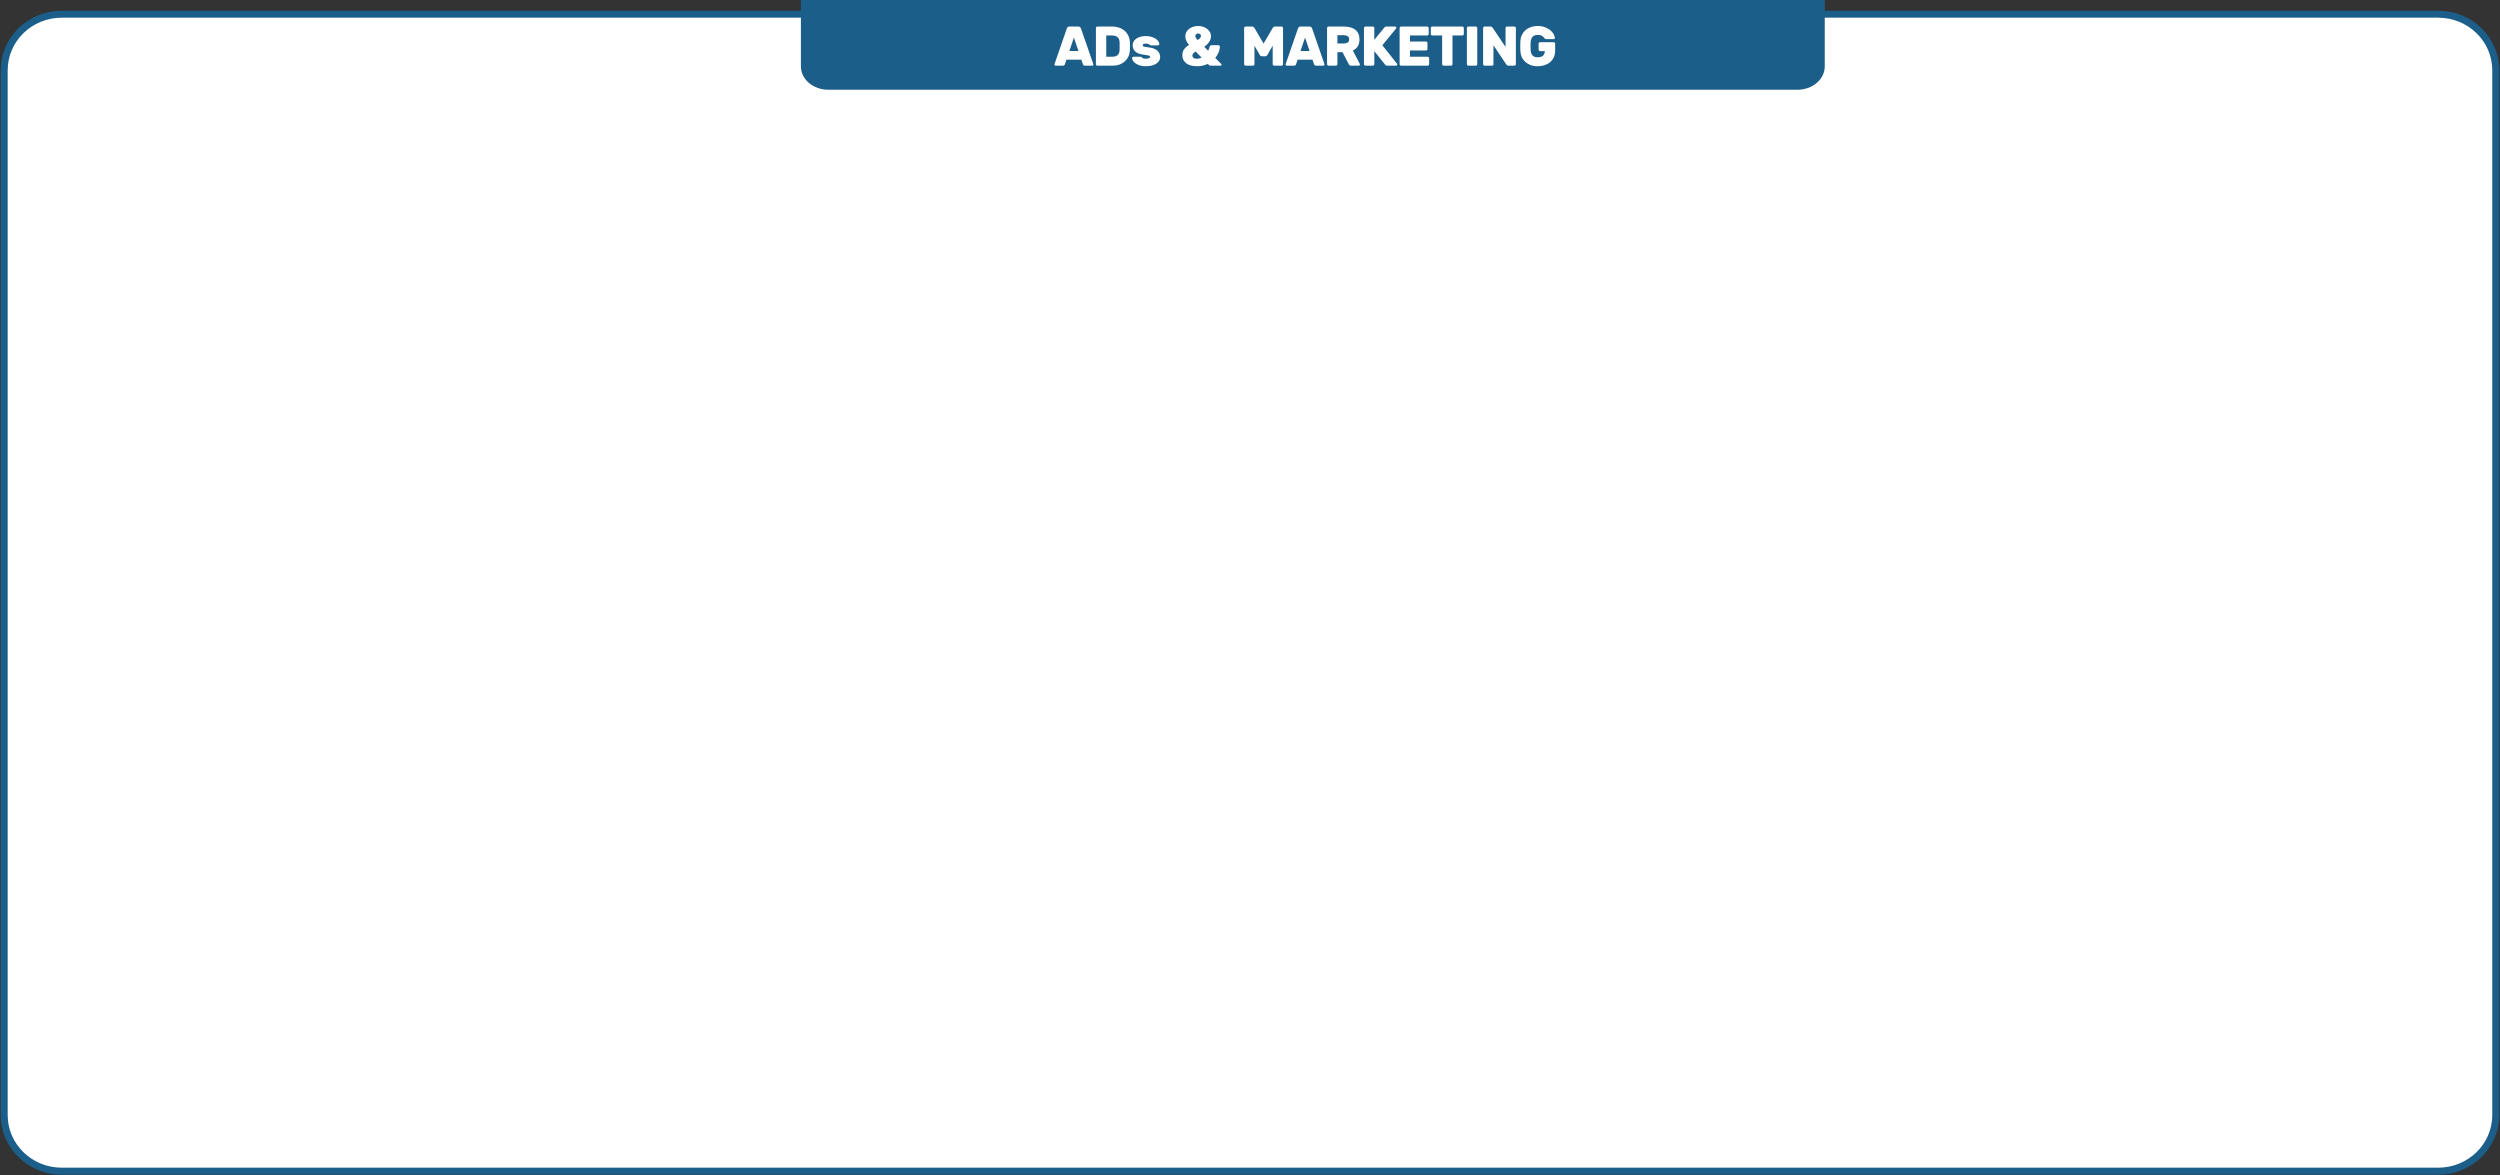 <svg width="1789" height="841" viewBox="0 0 1789 841" fill="none" xmlns="http://www.w3.org/2000/svg">
<rect x="0" y="0" width="1789" height="841" fill="#333333" stroke="none"/>
<path d="M1744.75 10.164H44.201C21.446 10.164 3 28.111 3 50.25V798.007C3 820.146 21.446 838.093 44.201 838.093H1744.75C1767.51 838.093 1785.95 820.146 1785.95 798.007V50.25C1785.95 28.111 1767.51 10.164 1744.75 10.164Z" fill="white" stroke="#1C5E8A" stroke-width="5" stroke-miterlimit="10"/>
<path d="M573.125 0H1305.78V47.578C1305.78 51.996 1303.71 56.233 1300.02 59.357C1296.34 62.48 1291.34 64.235 1286.13 64.235H592.766C587.556 64.233 582.56 62.477 578.877 59.353C575.194 56.23 573.125 51.995 573.125 47.578V0Z" fill="#1C5E8A"/>
<path d="M771.725 19C772.258 19 772.658 19.146 772.925 19.439C773.218 19.733 773.418 20.026 773.525 20.32L782.245 45.52C782.352 45.786 782.405 45.986 782.405 46.12C782.405 46.359 782.312 46.573 782.125 46.76C781.965 46.919 781.765 46.999 781.525 46.999H776.485C775.952 46.999 775.565 46.893 775.325 46.679C775.112 46.44 774.978 46.213 774.925 45.999L773.805 42.679H763.165L762.045 45.999C761.992 46.213 761.845 46.44 761.605 46.679C761.392 46.893 761.018 46.999 760.485 46.999H755.445C755.205 46.999 754.992 46.919 754.805 46.76C754.645 46.573 754.565 46.359 754.565 46.12C754.565 45.986 754.618 45.786 754.725 45.52L763.445 20.32C763.552 20.026 763.738 19.733 764.005 19.439C764.298 19.146 764.712 19 765.245 19H771.725ZM765.245 36.48H771.725L768.485 26.88L765.245 36.48ZM795.916 19C797.756 19 799.436 19.279 800.956 19.84C802.476 20.373 803.783 21.133 804.876 22.119C805.996 23.106 806.863 24.293 807.476 25.68C808.116 27.04 808.476 28.533 808.556 30.16C808.583 30.72 808.596 31.239 808.596 31.72C808.596 32.173 808.596 32.613 808.596 33.039C808.596 33.466 808.596 33.906 808.596 34.359C808.596 34.813 808.583 35.306 808.556 35.84C808.476 37.493 808.129 38.999 807.516 40.359C806.903 41.719 806.049 42.893 804.956 43.88C803.889 44.866 802.609 45.639 801.116 46.2C799.623 46.733 797.956 46.999 796.116 46.999H785.316C785.023 46.999 784.769 46.893 784.556 46.679C784.343 46.466 784.236 46.213 784.236 45.919V20.079C784.236 19.786 784.343 19.533 784.556 19.32C784.769 19.106 785.023 19 785.316 19H795.916ZM801.156 30C800.996 26.933 799.183 25.399 795.716 25.399H791.636V40.599H795.916C799.276 40.599 801.023 39.066 801.156 35.999C801.183 35.44 801.196 34.919 801.196 34.44C801.196 33.933 801.196 33.453 801.196 32.999C801.196 32.52 801.196 32.039 801.196 31.559C801.196 31.079 801.183 30.559 801.156 30ZM823.022 40.76C823.022 40.466 822.916 40.239 822.702 40.08C822.516 39.919 822.182 39.786 821.702 39.679C821.222 39.573 820.582 39.466 819.782 39.359C819.009 39.253 818.036 39.093 816.862 38.88C814.836 38.506 813.276 37.76 812.182 36.639C811.089 35.52 810.542 34.053 810.542 32.239C810.542 31.333 810.769 30.493 811.222 29.72C811.676 28.946 812.302 28.266 813.102 27.68C813.929 27.093 814.916 26.64 816.062 26.32C817.209 25.973 818.489 25.799 819.902 25.799C821.289 25.799 822.569 25.973 823.742 26.32C824.916 26.64 825.929 27.066 826.782 27.599C827.636 28.106 828.302 28.706 828.782 29.399C829.289 30.066 829.569 30.733 829.622 31.399C829.649 31.693 829.542 31.946 829.302 32.16C829.089 32.373 828.836 32.48 828.542 32.48H823.782C823.489 32.48 823.249 32.413 823.062 32.279C822.902 32.146 822.702 32 822.462 31.84C822.222 31.68 821.902 31.533 821.502 31.399C821.129 31.266 820.596 31.2 819.902 31.2C819.289 31.2 818.769 31.293 818.342 31.48C817.942 31.64 817.742 31.919 817.742 32.319C817.742 32.613 817.809 32.84 817.942 32.999C818.076 33.16 818.342 33.293 818.742 33.4C819.142 33.48 819.702 33.573 820.422 33.679C821.142 33.786 822.089 33.933 823.262 34.12C825.689 34.52 827.449 35.346 828.542 36.599C829.662 37.826 830.222 39.239 830.222 40.84C830.222 41.746 829.996 42.599 829.542 43.4C829.089 44.173 828.422 44.866 827.542 45.48C826.662 46.066 825.596 46.533 824.342 46.88C823.089 47.226 821.662 47.4 820.062 47.4C818.462 47.4 817.049 47.226 815.822 46.88C814.622 46.506 813.609 46.039 812.782 45.48C811.956 44.919 811.316 44.306 810.862 43.639C810.436 42.973 810.196 42.319 810.142 41.679C810.116 41.386 810.209 41.133 810.422 40.919C810.662 40.706 810.929 40.599 811.222 40.599H816.182C816.476 40.599 816.689 40.679 816.822 40.84C816.956 40.973 817.129 41.133 817.342 41.319C817.556 41.48 817.862 41.639 818.262 41.8C818.662 41.933 819.262 41.999 820.062 41.999C820.862 41.999 821.556 41.893 822.142 41.679C822.729 41.466 823.022 41.16 823.022 40.76ZM865.596 33.52C865.676 33.12 865.863 32.826 866.156 32.639C866.45 32.453 866.77 32.359 867.116 32.359H871.876C872.17 32.359 872.423 32.466 872.636 32.679C872.85 32.893 872.956 33.133 872.956 33.4C872.956 33.88 872.89 34.44 872.756 35.08C872.65 35.693 872.463 36.359 872.196 37.08C871.93 37.773 871.583 38.493 871.156 39.239C870.73 39.986 870.223 40.719 869.636 41.44L873.916 45.76C874.076 45.919 874.156 46.106 874.156 46.319C874.156 46.506 874.09 46.666 873.956 46.8C873.823 46.933 873.65 46.999 873.436 46.999H866.196C865.903 46.999 865.69 46.959 865.556 46.88C865.423 46.8 865.303 46.706 865.196 46.599L864.316 45.719C863.223 46.253 862.023 46.666 860.716 46.959C859.436 47.253 858.023 47.4 856.476 47.4C855.276 47.4 854.063 47.266 852.836 46.999C851.61 46.76 850.49 46.333 849.476 45.719C848.49 45.08 847.676 44.253 847.036 43.239C846.423 42.2 846.116 40.906 846.116 39.359C846.116 37.76 846.53 36.386 847.356 35.239C848.21 34.093 849.383 33.039 850.876 32.08C850.396 31.52 849.983 30.986 849.636 30.48C849.316 29.973 849.05 29.48 848.836 29C848.623 28.52 848.463 28.026 848.356 27.52C848.276 27.013 848.236 26.466 848.236 25.88C848.236 24.813 848.476 23.84 848.956 22.959C849.436 22.053 850.09 21.279 850.916 20.64C851.743 20 852.716 19.506 853.836 19.16C854.956 18.786 856.143 18.599 857.396 18.599C858.65 18.599 859.836 18.786 860.956 19.16C862.076 19.533 863.05 20.053 863.876 20.72C864.73 21.36 865.396 22.133 865.876 23.04C866.356 23.919 866.596 24.866 866.596 25.88C866.596 26.413 866.516 26.986 866.356 27.599C866.223 28.213 865.97 28.84 865.596 29.48C865.25 30.119 864.756 30.786 864.116 31.48C863.503 32.146 862.716 32.813 861.756 33.48L864.556 36.319C864.823 35.813 865.036 35.319 865.196 34.84C865.383 34.359 865.516 33.919 865.596 33.52ZM856.476 42.039C857.09 42.039 857.676 41.973 858.236 41.84C858.796 41.679 859.343 41.466 859.876 41.2L855.596 36.88C854.93 37.253 854.37 37.679 853.916 38.16C853.49 38.613 853.276 39.106 853.276 39.639C853.276 40.413 853.543 41.013 854.076 41.44C854.636 41.84 855.436 42.039 856.476 42.039ZM855.396 25.88C855.396 26.333 855.556 26.799 855.876 27.279C856.196 27.759 856.57 28.226 856.996 28.68C858.596 27.72 859.396 26.786 859.396 25.88C859.396 25.186 859.183 24.693 858.756 24.399C858.33 24.106 857.876 23.959 857.396 23.959C856.863 23.959 856.396 24.119 855.996 24.439C855.596 24.759 855.396 25.239 855.396 25.88ZM902.935 40.279C902.535 40.279 902.215 40.173 901.975 39.959C901.762 39.719 901.589 39.493 901.455 39.279L897.695 32.679V45.919C897.695 46.213 897.589 46.466 897.375 46.679C897.162 46.893 896.909 46.999 896.615 46.999H891.375C891.082 46.999 890.829 46.893 890.615 46.679C890.402 46.466 890.295 46.213 890.295 45.919V20.079C890.295 19.786 890.402 19.533 890.615 19.32C890.829 19.106 891.082 19 891.375 19H896.015C896.549 19 896.949 19.146 897.215 19.439C897.482 19.733 897.655 19.946 897.735 20.079L904.215 31.16L910.695 20.079C910.775 19.946 910.949 19.733 911.215 19.439C911.482 19.146 911.882 19 912.415 19H917.055C917.349 19 917.602 19.106 917.815 19.32C918.029 19.533 918.135 19.786 918.135 20.079V45.919C918.135 46.213 918.029 46.466 917.815 46.679C917.602 46.893 917.349 46.999 917.055 46.999H911.815C911.522 46.999 911.269 46.893 911.055 46.679C910.842 46.466 910.735 46.213 910.735 45.919V32.679L906.975 39.279C906.842 39.493 906.655 39.719 906.415 39.959C906.202 40.173 905.895 40.279 905.495 40.279H902.935ZM937.133 19C937.666 19 938.066 19.146 938.333 19.439C938.626 19.733 938.826 20.026 938.933 20.32L947.653 45.52C947.759 45.786 947.813 45.986 947.813 46.12C947.813 46.359 947.719 46.573 947.533 46.76C947.373 46.919 947.173 46.999 946.933 46.999H941.893C941.359 46.999 940.973 46.893 940.733 46.679C940.519 46.44 940.386 46.213 940.333 45.999L939.213 42.679H928.573L927.453 45.999C927.399 46.213 927.253 46.44 927.013 46.679C926.799 46.893 926.426 46.999 925.893 46.999H920.853C920.613 46.999 920.399 46.919 920.213 46.76C920.053 46.573 919.973 46.359 919.973 46.12C919.973 45.986 920.026 45.786 920.133 45.52L928.853 20.32C928.959 20.026 929.146 19.733 929.413 19.439C929.706 19.146 930.119 19 930.653 19H937.133ZM930.653 36.48H937.133L933.893 26.88L930.653 36.48ZM961.564 19C963.324 19 964.897 19.186 966.284 19.559C967.67 19.933 968.844 20.493 969.804 21.239C970.79 21.986 971.537 22.946 972.044 24.119C972.577 25.266 972.844 26.613 972.844 28.16C972.844 30.16 972.43 31.826 971.604 33.16C970.777 34.466 969.604 35.466 968.084 36.16L973.044 45.679C973.124 45.84 973.164 45.986 973.164 46.12C973.164 46.359 973.07 46.573 972.884 46.76C972.724 46.919 972.524 46.999 972.284 46.999H966.844C966.31 46.999 965.924 46.88 965.684 46.639C965.47 46.4 965.297 46.16 965.164 45.919L960.724 37.359H957.044V45.919C957.044 46.213 956.937 46.466 956.724 46.679C956.51 46.893 956.257 46.999 955.964 46.999H950.724C950.43 46.999 950.177 46.893 949.964 46.679C949.75 46.466 949.644 46.213 949.644 45.919V20.079C949.644 19.786 949.75 19.533 949.964 19.32C950.177 19.106 950.43 19 950.724 19H961.564ZM957.044 31.119H961.564C962.684 31.119 963.604 30.906 964.324 30.48C965.07 30.053 965.444 29.279 965.444 28.16C965.444 27.04 965.07 26.266 964.324 25.84C963.604 25.413 962.684 25.2 961.564 25.2H957.044V31.119ZM999.776 45.679C999.856 45.786 999.896 45.933 999.896 46.12C999.896 46.359 999.803 46.573 999.616 46.76C999.456 46.919 999.256 46.999 999.016 46.999H992.656C992.283 46.999 991.976 46.919 991.736 46.76C991.496 46.599 991.256 46.373 991.016 46.08L983.456 36.559V45.919C983.456 46.213 983.35 46.466 983.136 46.679C982.923 46.893 982.67 46.999 982.376 46.999H977.136C976.843 46.999 976.59 46.893 976.376 46.679C976.163 46.466 976.056 46.213 976.056 45.919V20.079C976.056 19.786 976.163 19.533 976.376 19.32C976.59 19.106 976.843 19 977.136 19H982.376C982.67 19 982.923 19.106 983.136 19.32C983.35 19.533 983.456 19.786 983.456 20.079V28.52L990.496 19.88C990.63 19.72 990.803 19.533 991.016 19.32C991.23 19.106 991.59 19 992.096 19H998.336C998.576 19 998.776 19.093 998.936 19.279C999.123 19.439 999.216 19.64 999.216 19.88C999.216 20.066 999.176 20.213 999.096 20.32L989.216 32.4L999.776 45.679ZM1021.61 40.599C1021.9 40.599 1022.16 40.706 1022.37 40.919C1022.58 41.133 1022.69 41.386 1022.69 41.679V45.919C1022.69 46.213 1022.58 46.466 1022.37 46.679C1022.16 46.893 1021.9 46.999 1021.61 46.999H1002.65C1002.36 46.999 1002.1 46.893 1001.89 46.679C1001.68 46.466 1001.57 46.213 1001.57 45.919V20.079C1001.57 19.786 1001.68 19.533 1001.89 19.32C1002.1 19.106 1002.36 19 1002.65 19H1021.29C1021.58 19 1021.84 19.106 1022.05 19.32C1022.26 19.533 1022.37 19.786 1022.37 20.079V24.32C1022.37 24.613 1022.26 24.866 1022.05 25.079C1021.84 25.293 1021.58 25.399 1021.29 25.399H1008.97V29.72H1020.41C1020.7 29.72 1020.96 29.826 1021.17 30.04C1021.38 30.253 1021.49 30.506 1021.49 30.799V35.039C1021.49 35.333 1021.38 35.586 1021.17 35.8C1020.96 36.013 1020.7 36.12 1020.41 36.12H1008.97V40.599H1021.61ZM1046.43 19C1046.73 19 1046.98 19.106 1047.19 19.32C1047.41 19.533 1047.51 19.786 1047.51 20.079V24.32C1047.51 24.613 1047.41 24.866 1047.19 25.079C1046.98 25.293 1046.73 25.399 1046.43 25.399H1039.39V45.919C1039.39 46.213 1039.29 46.466 1039.07 46.679C1038.86 46.893 1038.61 46.999 1038.31 46.999H1033.07C1032.78 46.999 1032.53 46.893 1032.31 46.679C1032.1 46.466 1031.99 46.213 1031.99 45.919V25.399H1024.95C1024.66 25.399 1024.41 25.293 1024.19 25.079C1023.98 24.866 1023.87 24.613 1023.87 24.32V20.079C1023.87 19.786 1023.98 19.533 1024.19 19.32C1024.41 19.106 1024.66 19 1024.95 19H1046.43ZM1050.79 46.999C1050.49 46.999 1050.24 46.893 1050.03 46.679C1049.81 46.466 1049.71 46.213 1049.71 45.919V20.079C1049.71 19.786 1049.81 19.533 1050.03 19.32C1050.24 19.106 1050.49 19 1050.79 19H1056.03C1056.32 19 1056.57 19.106 1056.79 19.32C1057 19.533 1057.11 19.786 1057.11 20.079V45.919C1057.11 46.213 1057 46.466 1056.79 46.679C1056.57 46.893 1056.32 46.999 1056.03 46.999H1050.79ZM1079.52 46.999C1079.06 46.999 1078.69 46.88 1078.4 46.639C1078.13 46.4 1077.96 46.213 1077.88 46.08L1068.72 32.4V45.919C1068.72 46.213 1068.61 46.466 1068.4 46.679C1068.18 46.893 1067.93 46.999 1067.64 46.999H1062.4C1062.1 46.999 1061.85 46.893 1061.64 46.679C1061.42 46.466 1061.32 46.213 1061.32 45.919V20.079C1061.32 19.786 1061.42 19.533 1061.64 19.32C1061.85 19.106 1062.1 19 1062.4 19H1066.56C1067.01 19 1067.37 19.119 1067.64 19.36C1067.93 19.599 1068.12 19.786 1068.2 19.919L1077.36 33.599V20.079C1077.36 19.786 1077.46 19.533 1077.68 19.32C1077.89 19.106 1078.14 19 1078.44 19H1083.68C1083.97 19 1084.22 19.106 1084.44 19.32C1084.65 19.533 1084.76 19.786 1084.76 20.079V45.919C1084.76 46.213 1084.65 46.466 1084.44 46.679C1084.22 46.893 1083.97 46.999 1083.68 46.999H1079.52ZM1100.42 25C1099.51 25 1098.75 25.133 1098.14 25.399C1097.53 25.64 1097.02 25.973 1096.62 26.399C1096.25 26.826 1095.97 27.32 1095.78 27.88C1095.59 28.439 1095.46 29.026 1095.38 29.64C1095.33 29.986 1095.29 30.466 1095.26 31.079C1095.26 31.693 1095.26 32.333 1095.26 32.999C1095.26 33.639 1095.27 34.279 1095.3 34.919C1095.33 35.533 1095.35 36.013 1095.38 36.359C1095.43 36.973 1095.55 37.559 1095.74 38.12C1095.95 38.679 1096.25 39.173 1096.62 39.599C1097.02 40.026 1097.53 40.373 1098.14 40.639C1098.78 40.88 1099.54 40.999 1100.42 40.999C1101.11 40.999 1101.77 40.919 1102.38 40.76C1102.99 40.599 1103.53 40.346 1103.98 39.999C1104.43 39.653 1104.79 39.2 1105.06 38.639C1105.33 38.08 1105.46 37.4 1105.46 36.599H1102.1C1101.81 36.599 1101.55 36.493 1101.34 36.279C1101.13 36.066 1101.02 35.813 1101.02 35.52V31.279C1101.02 30.986 1101.13 30.733 1101.34 30.52C1101.55 30.306 1101.81 30.2 1102.1 30.2H1111.78C1112.07 30.2 1112.33 30.306 1112.54 30.52C1112.75 30.733 1112.86 30.986 1112.86 31.279V36.4C1112.86 38.106 1112.54 39.639 1111.9 40.999C1111.26 42.359 1110.38 43.52 1109.26 44.48C1108.14 45.413 1106.82 46.133 1105.3 46.639C1103.81 47.146 1102.18 47.4 1100.42 47.4C1098.5 47.4 1096.78 47.12 1095.26 46.559C1093.77 45.973 1092.49 45.186 1091.42 44.2C1090.35 43.213 1089.53 42.066 1088.94 40.76C1088.38 39.426 1088.06 38.026 1087.98 36.559C1087.93 35.466 1087.9 34.293 1087.9 33.039C1087.9 31.786 1087.93 30.586 1087.98 29.439C1088.03 27.973 1088.35 26.586 1088.94 25.279C1089.53 23.946 1090.34 22.786 1091.38 21.799C1092.45 20.813 1093.74 20.04 1095.26 19.48C1096.78 18.893 1098.5 18.599 1100.42 18.599C1102.29 18.599 1103.97 18.88 1105.46 19.439C1106.95 19.973 1108.22 20.666 1109.26 21.52C1110.3 22.346 1111.11 23.266 1111.7 24.279C1112.29 25.266 1112.61 26.213 1112.66 27.119C1112.69 27.36 1112.61 27.573 1112.42 27.759C1112.23 27.919 1112.02 28 1111.78 28H1106.46C1106.06 28 1105.74 27.88 1105.5 27.64C1105.29 27.399 1105.07 27.16 1104.86 26.919C1104.49 26.439 1103.98 26 1103.34 25.599C1102.7 25.2 1101.73 25 1100.42 25Z" fill="white"/>
</svg>
